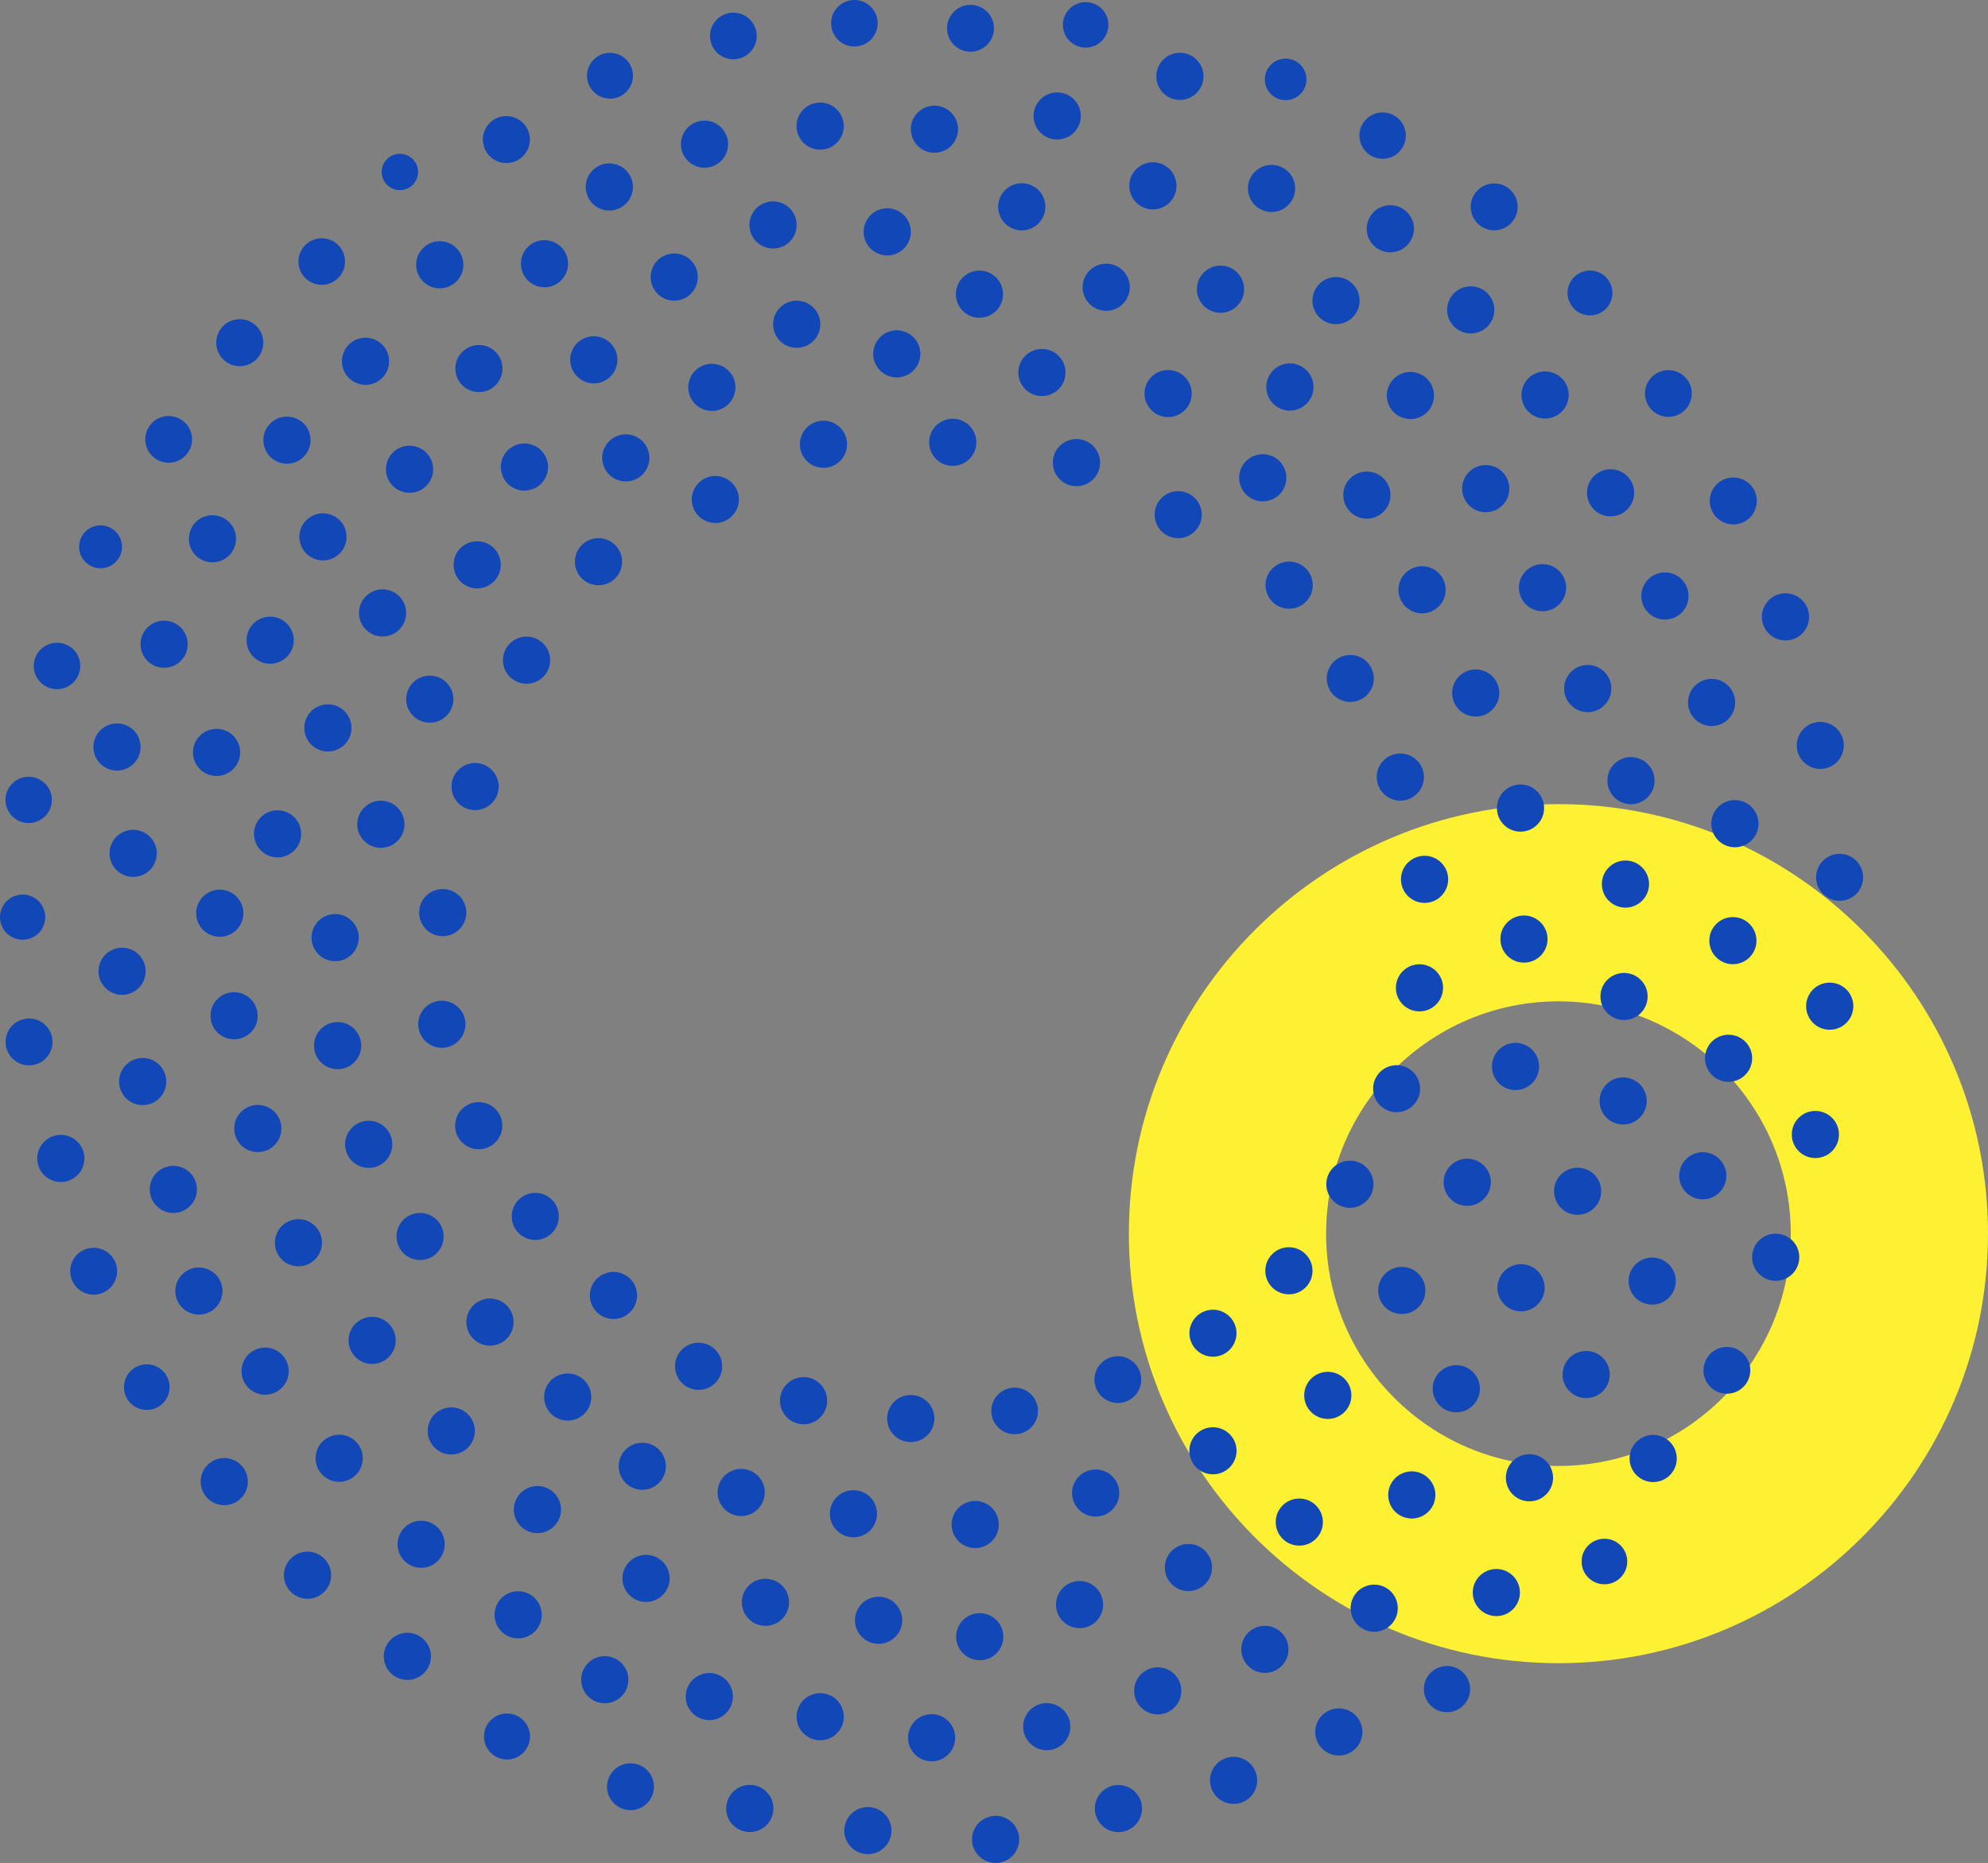 <?xml version="1.0" encoding="UTF-8"?>
<svg width="398px" height="373px" viewBox="0 0 398 373" version="1.1" xmlns="http://www.w3.org/2000/svg" xmlns:xlink="http://www.w3.org/1999/xlink">
    <rect x="0" y="0" width="398" height="373" fill="#808080" stroke="none"/>
    <!-- Generator: Sketch 54.1 (76490) - https://sketchapp.com -->
    <title>Group</title>
    <desc>Created with Sketch.</desc>
    <g id="Assets---Shapes" stroke="none" stroke-width="1" fill="none" fill-rule="evenodd">
        <g id="Group">
            <path d="M311.997,200.488 C286.354,200.488 265.488,221.354 265.488,247.003 C265.488,272.646 286.354,293.512 311.997,293.512 C337.646,293.512 358.512,272.646 358.512,247.003 C358.512,221.354 337.646,200.488 311.997,200.488 Z M311.997,333 C264.58,333 226,294.426 226,247.003 C226,199.574 264.58,161 311.997,161 C359.42,161 398,199.574 398,247.003 C398,294.426 359.42,333 311.997,333 L311.997,333 Z" id="Fill-12" fill="#FEF033"></path>
            <path d="M5.813,203.919 C8.41,203.919 10.512,206.023 10.512,208.617 C10.512,211.2 8.41,213.304 5.813,213.304 C3.221,213.304 1.12,211.2 1.12,208.617 C1.12,206.023 3.221,203.919 5.813,203.919 Z M4.537,179.106 C7.031,179.106 9.068,181.136 9.068,183.632 C9.068,186.128 7.031,188.152 4.537,188.152 C2.038,188.152 3.18500781e-12,186.128 3.18500781e-12,183.632 C3.18500781e-12,181.136 2.038,179.106 4.537,179.106 Z M5.744,155.516 C8.301,155.516 10.385,157.592 10.385,160.157 C10.385,162.711 8.301,164.792 5.744,164.792 C3.175,164.792 1.097,162.711 1.097,160.157 C1.097,157.592 3.175,155.516 5.744,155.516 Z M26.657,166.141 C29.266,166.141 31.384,168.262 31.384,170.862 C31.384,173.468 29.266,175.572 26.657,175.572 C24.048,175.572 21.929,173.468 21.929,170.862 C21.929,168.262 24.048,166.141 26.657,166.141 Z M24.44,189.754 C27.049,189.754 29.162,191.864 29.162,194.464 C29.162,197.07 27.049,199.186 24.44,199.186 C21.837,199.186 19.718,197.07 19.718,194.464 C19.718,191.864 21.837,189.754 24.44,189.754 Z M43.997,178.126 C46.606,178.126 48.725,180.236 48.725,182.848 C48.725,185.454 46.606,187.558 43.997,187.558 C41.394,187.558 39.275,185.454 39.275,182.848 C39.275,180.236 41.394,178.126 43.997,178.126 Z M46.866,198.661 C49.469,198.661 51.588,200.771 51.588,203.377 C51.588,205.983 49.469,208.087 46.866,208.087 C44.251,208.087 42.138,205.983 42.138,203.377 C42.138,200.771 44.251,198.661 46.866,198.661 Z M51.611,221.231 C54.22,221.231 56.338,223.335 56.338,225.947 C56.338,228.553 54.22,230.668 51.611,230.668 C49.002,230.668 46.895,228.553 46.895,225.947 C46.895,223.335 49.002,221.231 51.611,221.231 Z M34.692,233.424 C37.301,233.424 39.425,235.528 39.425,238.128 C39.425,240.734 37.301,242.856 34.692,242.856 C32.089,242.856 29.976,240.734 29.976,238.128 C29.976,235.528 32.089,233.424 34.692,233.424 Z M28.568,211.828 C31.182,211.828 33.289,213.944 33.289,216.55 C33.289,219.156 31.182,221.266 28.568,221.266 C25.964,221.266 23.846,219.156 23.846,216.55 C23.846,213.944 25.964,211.828 28.568,211.828 Z M12.174,227.221 C14.789,227.221 16.896,229.342 16.896,231.942 C16.896,234.548 14.789,236.658 12.174,236.658 C9.565,236.658 7.452,234.548 7.452,231.942 C7.452,229.342 9.565,227.221 12.174,227.221 Z M18.754,249.825 C21.352,249.825 23.447,251.924 23.447,254.512 C23.447,257.107 21.352,259.211 18.754,259.211 C16.157,259.211 14.05,257.107 14.05,254.512 C14.05,251.924 16.157,249.825 18.754,249.825 Z M29.387,273.162 C31.91,273.162 33.953,275.209 33.953,277.734 C33.953,280.247 31.91,282.294 29.387,282.294 C26.865,282.294 24.815,280.247 24.815,277.734 C24.815,275.209 26.865,273.162 29.387,273.162 Z M44.898,291.927 C47.507,291.927 49.619,294.043 49.619,296.643 C49.619,299.249 47.507,301.364 44.898,301.364 C42.288,301.364 40.17,299.249 40.17,296.643 C40.17,294.043 42.288,291.927 44.898,291.927 Z M61.562,310.669 C64.172,310.669 66.29,312.791 66.29,315.391 C66.29,317.991 64.172,320.101 61.562,320.101 C58.953,320.101 56.841,317.991 56.841,315.391 C56.841,312.791 58.953,310.669 61.562,310.669 Z M84.317,304.477 C86.926,304.477 89.033,306.587 89.033,309.193 C89.033,311.799 86.926,313.903 84.317,313.903 C81.708,313.903 79.59,311.799 79.59,309.193 C79.59,306.587 81.708,304.477 84.317,304.477 Z M81.552,326.915 C84.161,326.915 86.28,329.03 86.28,331.636 C86.28,334.242 84.161,336.352 81.552,336.352 C78.943,336.352 76.83,334.242 76.83,331.636 C76.83,329.03 78.943,326.915 81.552,326.915 Z M101.496,343.074 C104.047,343.074 106.108,345.138 106.108,347.68 C106.108,350.217 104.047,352.281 101.496,352.281 C98.956,352.281 96.895,350.217 96.895,347.68 C96.895,345.138 98.956,343.074 101.496,343.074 Z M126.231,353.047 C128.822,353.047 130.923,355.146 130.923,357.729 C130.923,360.329 128.822,362.427 126.231,362.427 C123.627,362.427 121.526,360.329 121.526,357.729 C121.526,355.146 123.627,353.047 126.231,353.047 Z M150.111,357.371 C152.726,357.371 154.838,359.475 154.838,362.087 C154.838,364.693 152.726,366.808 150.111,366.808 C147.502,366.808 145.383,364.693 145.383,362.087 C145.383,359.475 147.502,357.371 150.111,357.371 Z M164.207,339.004 C166.816,339.004 168.929,341.12 168.929,343.72 C168.929,346.325 166.816,348.435 164.207,348.435 C161.598,348.435 159.479,346.325 159.479,343.72 C159.479,341.12 161.598,339.004 164.207,339.004 Z M186.512,343.207 C189.121,343.207 191.233,345.322 191.233,347.928 C191.233,350.54 189.121,352.655 186.512,352.655 C183.902,352.655 181.79,350.54 181.79,347.928 C181.79,345.322 183.902,343.207 186.512,343.207 Z M173.755,361.804 C176.364,361.804 178.476,363.914 178.476,366.509 C178.476,369.12 176.364,371.236 173.755,371.236 C171.145,371.236 169.027,369.12 169.027,366.509 C169.027,363.914 171.145,361.804 173.755,361.804 Z M199.332,363.563 C201.941,363.563 204.048,365.678 204.048,368.284 C204.048,370.884 201.941,373 199.332,373 C196.723,373 194.599,370.884 194.599,368.284 C194.599,365.678 196.723,363.563 199.332,363.563 Z M223.911,357.388 C226.52,357.388 228.638,359.504 228.638,362.104 C228.638,364.71 226.52,366.82 223.911,366.82 C221.307,366.82 219.189,364.71 219.189,362.104 C219.189,359.504 221.307,357.388 223.911,357.388 Z M209.561,340.999 C212.164,340.999 214.282,343.103 214.282,345.714 C214.282,348.314 212.164,350.424 209.561,350.424 C206.952,350.424 204.833,348.314 204.833,345.714 C204.833,343.103 206.952,340.999 209.561,340.999 Z M231.784,333.827 C234.399,333.827 236.506,335.937 236.506,338.537 C236.506,341.143 234.399,343.258 231.784,343.258 C229.175,343.258 227.057,341.143 227.057,338.537 C227.057,335.937 229.175,333.827 231.784,333.827 Z M246.972,351.745 C249.575,351.745 251.693,353.86 251.693,356.46 C251.693,359.066 249.575,361.176 246.972,361.176 C244.362,361.176 242.238,359.066 242.238,356.46 C242.238,353.86 244.362,351.745 246.972,351.745 Z M268.035,342.048 C270.644,342.048 272.757,344.164 272.757,346.764 C272.757,349.369 270.644,351.485 268.035,351.485 C265.426,351.485 263.307,349.369 263.307,346.764 C263.307,344.164 265.426,342.048 268.035,342.048 Z M253.235,325.514 C255.844,325.514 257.956,327.624 257.956,330.23 C257.956,332.835 255.844,334.945 253.235,334.945 C250.62,334.945 248.513,332.835 248.513,330.23 C248.513,327.624 250.62,325.514 253.235,325.514 Z M237.915,309.13 C240.524,309.13 242.648,311.234 242.648,313.846 C242.648,316.451 240.524,318.567 237.915,318.567 C235.317,318.567 233.199,316.451 233.199,313.846 C233.199,311.234 235.317,309.13 237.915,309.13 Z M242.838,285.759 C245.436,285.759 247.56,287.869 247.56,290.469 C247.56,293.074 245.436,295.184 242.838,295.184 C240.229,295.184 238.111,293.074 238.111,290.469 C238.111,287.869 240.229,285.759 242.838,285.759 Z M219.351,294.216 C221.971,294.216 224.078,296.326 224.078,298.932 C224.078,301.532 221.971,303.647 219.351,303.647 C216.747,303.647 214.629,301.532 214.629,298.932 C214.629,296.326 216.747,294.216 219.351,294.216 Z M216.13,316.549 C218.739,316.549 220.846,318.665 220.846,321.271 C220.846,323.877 218.739,325.992 216.13,325.992 C213.521,325.992 211.414,323.877 211.414,321.271 C211.414,318.665 213.521,316.549 216.13,316.549 Z M195.245,300.517 C197.854,300.517 199.961,302.627 199.961,305.238 C199.961,307.838 197.854,309.954 195.245,309.954 C192.63,309.954 190.518,307.838 190.518,305.238 C190.518,302.627 192.63,300.517 195.245,300.517 Z M196.146,322.983 C198.755,322.983 200.873,325.093 200.873,327.693 C200.873,330.299 198.755,332.409 196.146,332.409 C193.542,332.409 191.424,330.299 191.424,327.693 C191.424,325.093 193.542,322.983 196.146,322.983 Z M175.896,319.691 C178.499,319.691 180.624,321.795 180.624,324.407 C180.624,327.019 178.499,329.128 175.896,329.128 C173.287,329.128 171.169,327.019 171.169,324.407 C171.169,321.795 173.287,319.691 175.896,319.691 Z M170.863,298.361 C173.466,298.361 175.584,300.471 175.584,303.077 C175.584,305.682 173.466,307.792 170.863,307.792 C168.259,307.792 166.141,305.682 166.141,303.077 C166.141,300.471 168.259,298.361 170.863,298.361 Z M148.391,294.1 C151,294.1 153.107,296.21 153.107,298.816 C153.107,301.422 151,303.538 148.391,303.538 C145.77,303.538 143.663,301.422 143.663,298.816 C143.663,296.21 145.77,294.1 148.391,294.1 Z M129.336,311.309 C131.951,311.309 134.064,313.419 134.064,316.025 C134.064,318.63 131.951,320.74 129.336,320.74 C126.738,320.74 124.614,318.63 124.614,316.025 C124.614,313.419 126.738,311.309 129.336,311.309 Z M153.24,316.094 C155.854,316.094 157.967,318.204 157.967,320.81 C157.967,323.41 155.854,325.525 153.24,325.525 C150.63,325.525 148.518,323.41 148.518,320.81 C148.518,318.204 150.63,316.094 153.24,316.094 Z M142.006,334.968 C144.61,334.968 146.728,337.084 146.728,339.684 C146.728,342.29 144.61,344.4 142.006,344.4 C139.397,344.4 137.279,342.29 137.279,339.684 C137.279,337.084 139.397,334.968 142.006,334.968 Z M121.082,331.59 C123.691,331.59 125.798,333.706 125.798,336.306 C125.798,338.912 123.691,341.022 121.082,341.022 C118.472,341.022 116.354,338.912 116.354,336.306 C116.354,333.706 118.472,331.59 121.082,331.59 Z M103.73,318.596 C106.345,318.596 108.457,320.706 108.457,323.312 C108.457,325.917 106.345,328.033 103.73,328.033 C101.121,328.033 99.014,325.917 99.014,323.312 C99.014,320.706 101.121,318.596 103.73,318.596 Z M107.591,297.531 C110.201,297.531 112.319,299.641 112.319,302.246 C112.319,304.852 110.201,306.968 107.591,306.968 C104.982,306.968 102.87,304.852 102.87,302.246 C102.87,299.641 104.982,297.531 107.591,297.531 Z M90.349,281.786 C92.953,281.786 95.065,283.902 95.065,286.508 C95.065,289.108 92.953,291.218 90.349,291.218 C87.74,291.218 85.622,289.108 85.622,286.508 C85.622,283.902 87.74,281.786 90.349,281.786 Z M67.906,287.257 C70.515,287.257 72.634,289.367 72.634,291.973 C72.634,294.579 70.515,296.689 67.906,296.689 C65.297,296.689 63.179,294.579 63.179,291.973 C63.179,289.367 65.297,287.257 67.906,287.257 Z M53.083,269.807 C55.692,269.807 57.805,271.923 57.805,274.528 C57.805,277.14 55.692,279.25 53.083,279.25 C50.474,279.25 48.355,277.14 48.355,274.528 C48.355,271.923 50.474,269.807 53.083,269.807 Z M39.818,253.774 C42.427,253.774 44.545,255.884 44.545,258.49 C44.545,261.096 42.427,263.206 39.818,263.206 C37.215,263.206 35.096,261.096 35.096,258.49 C35.096,255.884 37.215,253.774 39.818,253.774 Z M59.744,244.101 C62.353,244.101 64.466,246.217 64.466,248.817 C64.466,251.422 62.353,253.538 59.744,253.538 C57.135,253.538 55.028,251.422 55.028,248.817 C55.028,246.217 57.135,244.101 59.744,244.101 Z M74.504,263.656 C77.108,263.656 79.226,265.76 79.226,268.371 C79.226,270.977 77.108,273.093 74.504,273.093 C71.895,273.093 69.777,270.977 69.777,268.371 C69.777,265.76 71.895,263.656 74.504,263.656 Z M84.104,242.85 C86.713,242.85 88.82,244.954 88.82,247.56 C88.82,250.171 86.713,252.281 84.104,252.281 C81.489,252.281 79.376,250.171 79.376,247.56 C79.376,244.954 81.489,242.85 84.104,242.85 Z M73.817,224.396 C76.426,224.396 78.539,226.512 78.539,229.118 C78.539,231.729 76.426,233.833 73.817,233.833 C71.208,233.833 69.09,231.729 69.09,229.118 C69.09,226.512 71.208,224.396 73.817,224.396 Z M67.595,204.634 C70.198,204.634 72.316,206.749 72.316,209.355 C72.316,211.961 70.198,214.071 67.595,214.071 C64.98,214.071 62.867,211.961 62.867,209.355 C62.867,206.749 64.98,204.634 67.595,204.634 Z M88.462,200.356 C91.071,200.356 93.189,202.466 93.189,205.066 C93.189,207.672 91.071,209.788 88.462,209.788 C85.847,209.788 83.734,207.672 83.734,205.066 C83.734,202.466 85.847,200.356 88.462,200.356 Z M95.845,220.666 C98.448,220.666 100.566,222.77 100.566,225.376 C100.566,227.988 98.448,230.103 95.845,230.103 C93.236,230.103 91.117,227.988 91.117,225.376 C91.117,222.77 93.236,220.666 95.845,220.666 Z M107.164,238.832 C109.768,238.832 111.88,240.942 111.88,243.547 C111.88,246.153 109.768,248.263 107.164,248.263 C104.555,248.263 102.443,246.153 102.443,243.547 C102.443,240.942 104.555,238.832 107.164,238.832 Z M122.819,254.662 C125.428,254.662 127.547,256.766 127.547,259.366 C127.547,261.978 125.428,264.088 122.819,264.088 C120.216,264.088 118.091,261.978 118.091,259.366 C118.091,256.766 120.216,254.662 122.819,254.662 Z M98.096,259.983 C100.705,259.983 102.824,262.099 102.824,264.705 C102.824,267.311 100.705,269.421 98.096,269.421 C95.481,269.421 93.368,267.311 93.368,264.705 C93.368,262.099 95.481,259.983 98.096,259.983 Z M113.652,274.995 C116.262,274.995 118.374,277.105 118.374,279.711 C118.374,282.317 116.262,284.427 113.652,284.427 C111.043,284.427 108.931,282.317 108.931,279.711 C108.931,277.105 111.043,274.995 113.652,274.995 Z M128.586,288.86 C131.195,288.86 133.313,290.97 133.313,293.576 C133.313,296.182 131.195,298.286 128.586,298.286 C125.982,298.286 123.864,296.182 123.864,293.576 C123.864,290.97 125.982,288.86 128.586,288.86 Z M139.859,268.838 C142.468,268.838 144.581,270.954 144.581,273.56 C144.581,276.166 142.468,278.276 139.859,278.276 C137.25,278.276 135.137,276.166 135.137,273.56 C135.137,270.954 137.25,268.838 139.859,268.838 Z M160.882,275.722 C163.485,275.722 165.604,277.837 165.604,280.443 C165.604,283.043 163.485,285.165 160.882,285.165 C158.267,285.165 156.155,283.043 156.155,280.443 C156.155,277.837 158.267,275.722 160.882,275.722 Z M182.327,279.302 C184.941,279.302 187.06,281.412 187.06,284.012 C187.06,286.618 184.941,288.733 182.327,288.733 C179.729,288.733 177.605,286.618 177.605,284.012 C177.605,281.412 179.729,279.302 182.327,279.302 Z M203.136,277.826 C205.71,277.826 207.806,279.913 207.806,282.496 C207.806,285.067 205.71,287.159 203.136,287.159 C200.556,287.159 198.46,285.067 198.46,282.496 C198.46,279.913 200.556,277.826 203.136,277.826 Z M223.795,271.542 C226.381,271.542 228.483,273.635 228.483,276.223 C228.483,278.806 226.381,280.899 223.795,280.899 C221.204,280.899 219.108,278.806 219.108,276.223 C219.108,273.635 221.204,271.542 223.795,271.542 Z M242.844,262.226 C245.436,262.226 247.549,264.336 247.549,266.93 C247.549,269.524 245.436,271.64 242.844,271.64 C240.241,271.64 238.122,269.524 238.122,266.93 C238.122,264.336 240.241,262.226 242.844,262.226 Z M258.049,249.716 C260.646,249.716 262.765,251.832 262.765,254.443 C262.765,257.037 260.646,259.147 258.049,259.147 C255.428,259.147 253.315,257.037 253.315,254.443 C253.315,251.832 255.428,249.716 258.049,249.716 Z M270.252,232.386 C272.861,232.386 274.973,234.496 274.973,237.108 C274.973,239.702 272.861,241.824 270.252,241.824 C267.642,241.824 265.524,239.702 265.524,237.108 C265.524,234.496 267.642,232.386 270.252,232.386 Z M279.603,213.27 C282.206,213.27 284.307,215.385 284.307,217.974 C284.307,220.574 282.206,222.678 279.603,222.678 C276.999,222.678 274.898,220.574 274.898,217.974 C274.898,215.385 276.999,213.27 279.603,213.27 Z M284.18,193.063 C286.784,193.063 288.902,195.179 288.902,197.785 C288.902,200.385 286.784,202.501 284.18,202.501 C281.571,202.501 279.458,200.385 279.458,197.785 C279.458,195.179 281.571,193.063 284.18,193.063 Z M285.202,171.341 C287.811,171.341 289.924,173.451 289.924,176.057 C289.924,178.663 287.811,180.778 285.202,180.778 C282.599,180.778 280.474,178.663 280.474,176.057 C280.474,173.451 282.599,171.341 285.202,171.341 Z M280.347,150.864 C282.951,150.864 285.069,152.974 285.069,155.58 C285.069,158.191 282.951,160.301 280.347,160.301 C277.738,160.301 275.62,158.191 275.62,155.58 C275.62,152.974 277.738,150.864 280.347,150.864 Z M304.407,157.067 C307.016,157.067 309.129,159.183 309.129,161.794 C309.129,164.4 307.016,166.51 304.407,166.51 C301.803,166.51 299.685,164.4 299.685,161.794 C299.685,159.183 301.803,157.067 304.407,157.067 Z M305.099,183.298 C307.709,183.298 309.821,185.413 309.821,188.025 C309.821,190.631 307.709,192.735 305.099,192.735 C302.49,192.735 300.383,190.631 300.383,188.025 C300.383,185.413 302.49,183.298 305.099,183.298 Z M325.13,194.799 C327.739,194.799 329.857,196.909 329.857,199.509 C329.857,202.114 327.739,204.23 325.13,204.23 C322.526,204.23 320.408,202.114 320.408,199.509 C320.408,196.909 322.526,194.799 325.13,194.799 Z M303.408,208.802 C306.017,208.802 308.13,210.918 308.13,213.529 C308.13,216.135 306.017,218.251 303.408,218.251 C300.799,218.251 298.692,216.135 298.692,213.529 C298.692,210.918 300.799,208.802 303.408,208.802 Z M324.956,215.714 C327.566,215.714 329.678,217.818 329.678,220.424 C329.678,223.03 327.566,225.146 324.956,225.146 C322.347,225.146 320.235,223.03 320.235,220.424 C320.235,217.818 322.347,215.714 324.956,215.714 Z M315.836,233.787 C318.451,233.787 320.564,235.903 320.564,238.503 C320.564,241.109 318.451,243.225 315.836,243.225 C313.227,243.225 311.12,241.109 311.12,238.503 C311.12,235.903 313.227,233.787 315.836,233.787 Z M293.739,231.994 C296.343,231.994 298.467,234.104 298.467,236.704 C298.467,239.31 296.343,241.432 293.739,241.432 C291.13,241.432 289.018,239.31 289.018,236.704 C289.018,234.104 291.13,231.994 293.739,231.994 Z M304.505,253.111 C307.12,253.111 309.238,255.227 309.238,257.833 C309.238,260.439 307.12,262.555 304.505,262.555 C301.902,262.555 299.783,260.439 299.783,257.833 C299.783,255.227 301.902,253.111 304.505,253.111 Z M280.648,253.659 C283.257,253.659 285.364,255.763 285.364,258.375 C285.364,260.981 283.257,263.091 280.648,263.091 C278.033,263.091 275.92,260.981 275.92,258.375 C275.92,255.763 278.033,253.659 280.648,253.659 Z M291.546,273.335 C294.161,273.335 296.273,275.439 296.273,278.051 C296.273,280.657 294.161,282.767 291.546,282.767 C288.943,282.767 286.824,280.657 286.824,278.051 C286.824,275.439 288.943,273.335 291.546,273.335 Z M265.83,274.661 C268.433,274.661 270.552,276.771 270.552,279.377 C270.552,281.982 268.433,284.098 265.83,284.098 C263.221,284.098 261.102,281.982 261.102,279.377 C261.102,276.771 263.221,274.661 265.83,274.661 Z M260.115,300.033 C262.73,300.033 264.843,302.143 264.843,304.748 C264.843,307.354 262.73,309.464 260.115,309.464 C257.518,309.464 255.399,307.354 255.399,304.748 C255.399,302.143 257.518,300.033 260.115,300.033 Z M282.633,294.596 C285.248,294.596 287.367,296.718 287.367,299.318 C287.367,301.924 285.248,304.034 282.633,304.034 C280.03,304.034 277.917,301.924 277.917,299.318 C277.917,296.718 280.03,294.596 282.633,294.596 Z M306.196,291.16 C308.811,291.16 310.924,293.27 310.924,295.876 C310.924,298.488 308.811,300.592 306.196,300.592 C303.593,300.592 301.474,298.488 301.474,295.876 C301.474,293.27 303.593,291.16 306.196,291.16 Z M275.123,317.27 C277.733,317.27 279.839,319.38 279.839,321.986 C279.839,324.591 277.733,326.707 275.123,326.707 C272.509,326.707 270.396,324.591 270.396,321.986 C270.396,319.38 272.509,317.27 275.123,317.27 Z M289.687,333.562 C292.244,333.562 294.322,335.637 294.322,338.191 C294.322,340.751 292.244,342.815 289.687,342.815 C287.13,342.815 285.058,340.751 285.058,338.191 C285.058,335.637 287.13,333.562 289.687,333.562 Z M299.575,314.14 C302.179,314.14 304.291,316.255 304.291,318.861 C304.291,321.461 302.179,323.571 299.575,323.571 C296.966,323.571 294.848,321.461 294.848,318.861 C294.848,316.255 296.966,314.14 299.575,314.14 Z M321.21,308.081 C323.733,308.081 325.776,310.121 325.776,312.641 C325.776,315.16 323.733,317.201 321.21,317.201 C318.682,317.201 316.638,315.16 316.638,312.641 C316.638,310.121 318.682,308.081 321.21,308.081 Z M330.96,287.292 C333.58,287.292 335.693,289.408 335.693,292.014 C335.693,294.625 333.58,296.735 330.96,296.735 C328.362,296.735 326.244,294.625 326.244,292.014 C326.244,289.408 328.362,287.292 330.96,287.292 Z M317.55,270.487 C320.16,270.487 322.272,272.597 322.272,275.209 C322.272,277.814 320.16,279.924 317.55,279.924 C314.941,279.924 312.829,277.814 312.829,275.209 C312.829,272.597 314.941,270.487 317.55,270.487 Z M330.763,251.78 C333.378,251.78 335.497,253.896 335.497,256.501 C335.497,259.101 333.378,261.211 330.763,261.211 C328.154,261.211 326.047,259.101 326.047,256.501 C326.047,253.896 328.154,251.78 330.763,251.78 Z M345.72,269.686 C348.306,269.686 350.407,271.773 350.407,274.367 C350.407,276.95 348.306,279.048 345.72,279.048 C343.134,279.048 341.038,276.95 341.038,274.367 C341.038,271.773 343.134,269.686 345.72,269.686 Z M355.498,247.001 C358.113,247.001 360.22,249.111 360.22,251.716 C360.22,254.322 358.113,256.444 355.498,256.444 C352.889,256.444 350.776,254.322 350.776,251.716 C350.776,249.111 352.889,247.001 355.498,247.001 Z M340.9,230.691 C343.509,230.691 345.622,232.807 345.622,235.413 C345.622,238.019 343.509,240.129 340.9,240.129 C338.291,240.129 336.178,238.019 336.178,235.413 C336.178,232.807 338.291,230.691 340.9,230.691 Z M363.435,222.43 C366.056,222.43 368.163,224.54 368.163,227.146 C368.163,229.752 366.056,231.862 363.435,231.862 C360.826,231.862 358.719,229.752 358.719,227.146 C358.719,224.54 360.826,222.43 363.435,222.43 Z M346.06,207.17 C348.669,207.17 350.782,209.275 350.782,211.875 C350.782,214.486 348.669,216.602 346.06,216.602 C343.451,216.602 341.338,214.486 341.338,211.875 C341.338,209.275 343.451,207.17 346.06,207.17 Z M366.304,196.741 C368.925,196.741 371.037,198.846 371.037,201.451 C371.037,204.057 368.925,206.173 366.304,206.173 C363.701,206.173 361.588,204.057 361.588,201.451 C361.588,198.846 363.701,196.741 366.304,196.741 Z M368.29,170.955 C370.893,170.955 373,173.059 373,175.659 C373,178.259 370.893,180.363 368.29,180.363 C365.686,180.363 363.585,178.259 363.585,175.659 C363.585,173.059 365.686,170.955 368.29,170.955 Z M364.422,144.54 C367.026,144.54 369.133,146.65 369.133,149.244 C369.133,151.844 367.026,153.948 364.422,153.948 C361.825,153.948 359.718,151.844 359.718,149.244 C359.718,146.65 361.825,144.54 364.422,144.54 Z M347.319,160.192 C349.939,160.192 352.052,162.307 352.052,164.919 C352.052,167.525 349.939,169.635 347.319,169.635 C344.715,169.635 342.603,167.525 342.603,164.919 C342.603,162.307 344.715,160.192 347.319,160.192 Z M346.932,183.62 C349.541,183.62 351.648,185.73 351.648,188.336 C351.648,190.936 349.541,193.052 346.932,193.052 C344.317,193.052 342.21,190.936 342.21,188.336 C342.21,185.73 344.317,183.62 346.932,183.62 Z M325.418,172.292 C328.027,172.292 330.14,174.402 330.14,177.008 C330.14,179.608 328.027,181.724 325.418,181.724 C322.809,181.724 320.696,179.608 320.696,177.008 C320.696,174.402 322.809,172.292 325.418,172.292 Z M326.515,151.579 C329.124,151.579 331.243,153.694 331.243,156.294 C331.243,158.9 329.124,161.016 326.515,161.016 C323.906,161.016 321.799,158.9 321.799,156.294 C321.799,153.694 323.906,151.579 326.515,151.579 Z M317.862,133.142 C320.471,133.142 322.59,135.252 322.59,137.858 C322.59,140.47 320.471,142.585 317.862,142.585 C315.253,142.585 313.14,140.47 313.14,137.858 C313.14,135.252 315.253,133.142 317.862,133.142 Z M295.442,134.036 C298.051,134.036 300.164,136.146 300.164,138.752 C300.164,141.352 298.051,143.467 295.442,143.467 C292.833,143.467 290.72,141.352 290.72,138.752 C290.72,136.146 292.833,134.036 295.442,134.036 Z M284.7,113.368 C287.309,113.368 289.427,115.473 289.427,118.084 C289.427,120.684 287.309,122.8 284.7,122.8 C282.096,122.8 279.978,120.684 279.978,118.084 C279.978,115.473 282.096,113.368 284.7,113.368 Z M273.651,94.413 C276.261,94.413 278.368,96.517 278.368,99.123 C278.368,101.735 276.261,103.845 273.651,103.845 C271.042,103.845 268.924,101.735 268.924,99.123 C268.924,96.517 271.042,94.413 273.651,94.413 Z M297.445,93.11 C300.054,93.11 302.167,95.232 302.167,97.832 C302.167,100.437 300.054,102.553 297.445,102.553 C294.836,102.553 292.723,100.437 292.723,97.832 C292.723,95.232 294.836,93.11 297.445,93.11 Z M308.823,112.947 C311.426,112.947 313.544,115.063 313.544,117.669 C313.544,120.269 311.426,122.385 308.823,122.385 C306.208,122.385 304.089,120.269 304.089,117.669 C304.089,115.063 306.208,112.947 308.823,112.947 Z M322.44,93.952 C325.049,93.952 327.167,96.062 327.167,98.668 C327.167,101.279 325.049,103.383 322.44,103.383 C319.836,103.383 317.718,101.279 317.718,98.668 C317.718,96.062 319.836,93.952 322.44,93.952 Z M333.326,114.608 C335.93,114.608 338.048,116.724 338.048,119.329 C338.048,121.935 335.93,124.045 333.326,124.045 C330.712,124.045 328.593,121.935 328.593,119.329 C328.593,116.724 330.712,114.608 333.326,114.608 Z M342.666,135.927 C345.275,135.927 347.388,138.037 347.388,140.648 C347.388,143.248 345.275,145.364 342.666,145.364 C340.051,145.364 337.939,143.248 337.939,140.648 C337.939,138.037 340.051,135.927 342.666,135.927 Z M357.461,118.787 C360.07,118.787 362.183,120.903 362.183,123.509 C362.183,126.12 360.07,128.225 357.461,128.225 C354.852,128.225 352.733,126.12 352.733,123.509 C352.733,120.903 354.852,118.787 357.461,118.787 Z M347.007,95.601 C349.616,95.601 351.717,97.699 351.717,100.299 C351.717,102.899 349.616,105.003 347.007,105.003 C344.409,105.003 342.297,102.899 342.297,100.299 C342.297,97.699 344.409,95.601 347.007,95.601 Z M334.013,74.103 C336.605,74.103 338.695,76.196 338.695,78.778 C338.695,81.367 336.605,83.46 334.013,83.46 C331.427,83.46 329.326,81.367 329.326,78.778 C329.326,76.196 331.427,74.103 334.013,74.103 Z M318.324,54.168 C320.8,54.168 322.809,56.18 322.809,58.659 C322.809,61.138 320.8,63.144 318.324,63.144 C315.836,63.144 313.827,61.138 313.827,58.659 C313.827,56.18 315.836,54.168 318.324,54.168 Z M309.325,74.368 C311.934,74.368 314.052,76.472 314.052,79.084 C314.052,81.69 311.934,83.806 309.325,83.806 C306.716,83.806 304.603,81.69 304.603,79.084 C304.603,76.472 306.716,74.368 309.325,74.368 Z M282.362,74.472 C284.977,74.472 287.09,76.588 287.09,79.188 C287.09,81.794 284.977,83.904 282.362,83.904 C279.753,83.904 277.64,81.794 277.64,79.188 C277.64,76.588 279.753,74.472 282.362,74.472 Z M294.444,57.327 C297.047,57.327 299.171,59.437 299.171,62.043 C299.171,64.643 297.047,66.758 294.444,66.758 C291.834,66.758 289.716,64.643 289.716,62.043 C289.716,59.437 291.834,57.327 294.444,57.327 Z M299.142,36.729 C301.734,36.729 303.835,38.827 303.835,41.416 C303.835,44.016 301.734,46.114 299.142,46.114 C296.545,46.114 294.438,44.016 294.438,41.416 C294.438,38.827 296.545,36.729 299.142,36.729 Z M278.339,41.087 C280.948,41.087 283.072,43.191 283.072,45.797 C283.072,48.409 280.948,50.513 278.339,50.513 C275.735,50.513 273.617,48.409 273.617,45.797 C273.617,43.191 275.735,41.087 278.339,41.087 Z M276.803,22.512 C279.366,22.512 281.45,24.593 281.45,27.153 C281.45,29.718 279.366,31.794 276.803,31.794 C274.24,31.794 272.156,29.718 272.156,27.153 C272.156,24.593 274.24,22.512 276.803,22.512 Z M257.385,11.732 C259.688,11.732 261.553,13.6 261.553,15.9 C261.553,18.2 259.688,20.056 257.385,20.056 C255.082,20.056 253.217,18.2 253.217,15.9 C253.217,13.6 255.082,11.732 257.385,11.732 Z M254.562,33.016 C257.171,33.016 259.29,35.126 259.29,37.726 C259.29,40.332 257.171,42.448 254.562,42.448 C251.953,42.448 249.84,40.332 249.84,37.726 C249.84,35.126 251.953,33.016 254.562,33.016 Z M244.351,53.182 C246.954,53.182 249.073,55.298 249.073,57.903 C249.073,60.515 246.954,62.625 244.351,62.625 C241.736,62.625 239.623,60.515 239.623,57.903 C239.623,55.298 241.736,53.182 244.351,53.182 Z M267.475,55.471 C270.078,55.471 272.197,57.586 272.197,60.186 C272.197,62.798 270.078,64.902 267.475,64.902 C264.86,64.902 262.747,62.798 262.747,60.186 C262.747,57.586 264.86,55.471 267.475,55.471 Z M258.239,72.76 C260.848,72.76 262.961,74.876 262.961,77.487 C262.961,80.093 260.848,82.209 258.239,82.209 C255.63,82.209 253.512,80.093 253.512,77.487 C253.512,74.876 255.63,72.76 258.239,72.76 Z M233.851,74.08 C236.46,74.08 238.584,76.184 238.584,78.79 C238.584,81.39 236.46,83.512 233.851,83.512 C231.248,83.512 229.135,81.39 229.135,78.79 C229.135,76.184 231.248,74.08 233.851,74.08 Z M221.463,52.79 C224.072,52.79 226.185,54.906 226.185,57.511 C226.185,60.117 224.072,62.227 221.463,62.227 C218.854,62.227 216.736,60.117 216.736,57.511 C216.736,54.906 218.854,52.79 221.463,52.79 Z M230.815,32.491 C233.424,32.491 235.536,34.607 235.536,37.213 C235.536,39.819 233.424,41.929 230.815,41.929 C228.205,41.929 226.087,39.819 226.087,37.213 C226.087,34.607 228.205,32.491 230.815,32.491 Z M236.218,10.567 C238.827,10.567 240.945,12.677 240.945,15.283 C240.945,17.889 238.827,20.004 236.218,20.004 C233.608,20.004 231.49,17.889 231.49,15.283 C231.49,12.677 233.608,10.567 236.218,10.567 Z M217.348,0.432 C219.864,0.432 221.902,2.467 221.902,4.981 C221.902,7.5 219.864,9.53 217.348,9.53 C214.831,9.53 212.793,7.5 212.793,4.981 C212.793,2.467 214.831,0.432 217.348,0.432 Z M211.65,18.506 C214.259,18.506 216.378,20.61 216.378,23.221 C216.378,25.821 214.259,27.937 211.65,27.937 C209.041,27.937 206.923,25.821 206.923,23.221 C206.923,20.61 209.041,18.506 211.65,18.506 Z M194.293,0.974 C196.885,0.974 198.991,3.073 198.991,5.661 C198.991,8.25 196.885,10.354 194.293,10.354 C191.701,10.354 189.594,8.25 189.594,5.661 C189.594,3.073 191.701,0.974 194.293,0.974 Z M171.053,0 C173.628,0 175.711,2.075 175.711,4.647 C175.711,7.218 173.628,9.31 171.053,9.31 C168.479,9.31 166.395,7.218 166.395,4.647 C166.395,2.075 168.479,0 171.053,0 Z M146.821,2.537 C149.401,2.537 151.496,4.624 151.496,7.206 C151.496,9.777 149.401,11.87 146.821,11.87 C144.24,11.87 142.145,9.777 142.145,7.206 C142.145,4.624 144.24,2.537 146.821,2.537 Z M122.126,10.579 C124.66,10.579 126.721,12.631 126.721,15.162 C126.721,17.693 124.66,19.751 122.126,19.751 C119.581,19.751 117.526,17.693 117.526,15.162 C117.526,12.631 119.581,10.579 122.126,10.579 Z M101.38,23.244 C103.978,23.244 106.085,25.354 106.085,27.949 C106.085,30.549 103.978,32.647 101.38,32.647 C98.777,32.647 96.67,30.549 96.67,27.949 C96.67,25.354 98.777,23.244 101.38,23.244 Z M80.057,30.791 C82.066,30.791 83.7,32.416 83.7,34.434 C83.7,36.435 82.066,38.066 80.057,38.066 C78.048,38.066 76.415,36.435 76.415,34.434 C76.415,32.416 78.048,30.791 80.057,30.791 Z M88.04,48.299 C90.655,48.299 92.768,50.403 92.768,53.015 C92.768,55.621 90.655,57.731 88.04,57.731 C85.426,57.731 83.319,55.621 83.319,53.015 C83.319,50.403 85.426,48.299 88.04,48.299 Z M95.885,69.076 C98.494,69.076 100.601,71.186 100.601,73.798 C100.601,76.403 98.494,78.508 95.885,78.508 C93.276,78.508 91.158,76.403 91.158,73.798 C91.158,71.186 93.276,69.076 95.885,69.076 Z M104.988,88.792 C107.597,88.792 109.716,90.902 109.716,93.502 C109.716,96.114 107.597,98.23 104.988,98.23 C102.385,98.23 100.266,96.114 100.266,93.502 C100.266,90.902 102.385,88.792 104.988,88.792 Z M81.991,89.236 C84.6,89.236 86.719,91.346 86.719,93.958 C86.719,96.558 84.6,98.668 81.991,98.668 C79.376,98.668 77.263,96.558 77.263,93.958 C77.263,91.346 79.376,89.236 81.991,89.236 Z M57.447,83.414 C60.062,83.414 62.174,85.518 62.174,88.123 C62.174,90.723 60.062,92.845 57.447,92.845 C54.838,92.845 52.725,90.723 52.725,88.123 C52.725,85.518 54.838,83.414 57.447,83.414 Z M73.177,67.612 C75.786,67.612 77.898,69.722 77.898,72.333 C77.898,74.939 75.786,77.055 73.177,77.055 C70.567,77.055 68.455,74.939 68.455,72.333 C68.455,69.722 70.567,67.612 73.177,67.612 Z M64.414,47.711 C66.989,47.711 69.072,49.792 69.072,52.369 C69.072,54.934 66.989,57.021 64.414,57.021 C61.834,57.021 59.75,54.934 59.75,52.369 C59.75,49.792 61.834,47.711 64.414,47.711 Z M48.003,63.905 C50.607,63.905 52.713,66.009 52.713,68.615 C52.713,71.215 50.607,73.319 48.003,73.319 C45.406,73.319 43.293,71.215 43.293,68.615 C43.293,66.009 45.406,63.905 48.003,63.905 Z M33.763,83.292 C36.349,83.292 38.45,85.379 38.45,87.962 C38.45,90.551 36.349,92.649 33.763,92.649 C31.171,92.649 29.087,90.551 29.087,87.962 C29.087,85.379 31.171,83.292 33.763,83.292 Z M20.134,105.188 C22.501,105.188 24.429,107.113 24.429,109.483 C24.429,111.852 22.501,113.778 20.134,113.778 C17.762,113.778 15.839,111.852 15.839,109.483 C15.839,107.113 17.762,105.188 20.134,105.188 Z M42.537,103.159 C45.14,103.159 47.259,105.269 47.259,107.869 C47.259,110.474 45.14,112.59 42.537,112.59 C39.922,112.59 37.809,110.474 37.809,107.869 C37.809,105.269 39.922,103.159 42.537,103.159 Z M64.668,102.778 C67.271,102.778 69.384,104.888 69.384,107.488 C69.384,110.094 67.271,112.21 64.668,112.21 C62.053,112.21 59.935,110.094 59.935,107.488 C59.935,104.888 62.053,102.778 64.668,102.778 Z M54.093,123.463 C56.702,123.463 58.815,125.579 58.815,128.179 C58.815,130.784 56.702,132.894 54.093,132.894 C51.472,132.894 49.365,130.784 49.365,128.179 C49.365,125.579 51.472,123.463 54.093,123.463 Z M65.649,141.023 C68.264,141.023 70.371,143.139 70.371,145.744 C70.371,148.35 68.264,150.46 65.649,150.46 C63.034,150.46 60.928,148.35 60.928,145.744 C60.928,143.139 63.034,141.023 65.649,141.023 Z M32.856,124.264 C35.471,124.264 37.578,126.374 37.578,128.986 C37.578,131.591 35.471,133.701 32.856,133.701 C30.253,133.701 28.14,131.591 28.14,128.986 C28.14,126.374 30.253,124.264 32.856,124.264 Z M11.418,128.692 C13.992,128.692 16.07,130.767 16.07,133.338 C16.07,135.904 13.992,137.991 11.418,137.991 C8.843,137.991 6.754,135.904 6.754,133.338 C6.754,130.767 8.843,128.692 11.418,128.692 Z M23.424,144.845 C26.033,144.845 28.146,146.961 28.146,149.567 C28.146,152.172 26.033,154.282 23.424,154.282 C20.815,154.282 18.703,152.172 18.703,149.567 C18.703,146.961 20.815,144.845 23.424,144.845 Z M43.356,145.929 C45.966,145.929 48.078,148.039 48.078,150.65 C48.078,153.262 45.966,155.366 43.356,155.366 C40.747,155.366 38.635,153.262 38.635,150.65 C38.635,148.039 40.747,145.929 43.356,145.929 Z M55.571,162.232 C58.186,162.232 60.298,164.348 60.298,166.948 C60.298,169.554 58.186,171.664 55.571,171.664 C52.962,171.664 50.849,169.554 50.849,166.948 C50.849,164.348 52.962,162.232 55.571,162.232 Z M67.104,183.009 C69.707,183.009 71.826,185.119 71.826,187.725 C71.826,190.331 69.707,192.452 67.104,192.452 C64.489,192.452 62.371,190.331 62.371,187.725 C62.371,185.119 64.489,183.009 67.104,183.009 Z M88.629,178 C91.244,178 93.357,180.115 93.357,182.721 C93.357,185.327 91.244,187.437 88.629,187.437 C86.026,187.437 83.913,185.327 83.913,182.721 C83.913,180.115 86.026,178 88.629,178 Z M76.247,160.313 C78.862,160.313 80.975,162.434 80.975,165.04 C80.975,167.646 78.862,169.756 76.247,169.756 C73.638,169.756 71.526,167.646 71.526,165.04 C71.526,162.434 73.638,160.313 76.247,160.313 Z M95.112,152.766 C97.721,152.766 99.839,154.882 99.839,157.488 C99.839,160.094 97.721,162.203 95.112,162.203 C92.502,162.203 90.396,160.094 90.396,157.488 C90.396,154.882 92.502,152.766 95.112,152.766 Z M86.043,135.27 C88.658,135.27 90.771,137.385 90.771,139.991 C90.771,142.591 88.658,144.695 86.043,144.695 C83.44,144.695 81.321,142.591 81.321,139.991 C81.321,137.385 83.44,135.27 86.043,135.27 Z M76.588,118.003 C79.203,118.003 81.31,120.119 81.31,122.719 C81.31,125.331 79.203,127.441 76.588,127.441 C73.979,127.441 71.872,125.331 71.872,122.719 C71.872,120.119 73.979,118.003 76.588,118.003 Z M95.533,108.37 C98.142,108.37 100.255,110.474 100.255,113.08 C100.255,115.692 98.142,117.807 95.533,117.807 C92.918,117.807 90.811,115.692 90.811,113.08 C90.811,110.474 92.918,108.37 95.533,108.37 Z M105.41,127.458 C108.019,127.458 110.143,129.574 110.143,132.179 C110.143,134.791 108.019,136.895 105.41,136.895 C102.812,136.895 100.688,134.791 100.688,132.179 C100.688,129.574 102.812,127.458 105.41,127.458 Z M119.817,107.747 C122.427,107.747 124.545,109.863 124.545,112.463 C124.545,115.069 122.427,117.179 119.817,117.179 C117.208,117.179 115.096,115.069 115.096,112.463 C115.096,109.863 117.208,107.747 119.817,107.747 Z M125.29,86.965 C127.899,86.965 130.011,89.075 130.011,91.675 C130.011,94.286 127.899,96.39 125.29,96.39 C122.681,96.39 120.562,94.286 120.562,91.675 C120.562,89.075 122.681,86.965 125.29,86.965 Z M143.207,95.301 C145.81,95.301 147.923,97.405 147.923,100.005 C147.923,102.605 145.81,104.709 143.207,104.709 C140.61,104.709 138.497,102.605 138.497,100.005 C138.497,97.405 140.61,95.301 143.207,95.301 Z M164.859,84.232 C167.468,84.232 169.581,86.348 169.581,88.954 C169.581,91.559 167.468,93.664 164.859,93.664 C162.25,93.664 160.138,91.559 160.138,88.954 C160.138,86.348 162.25,84.232 164.859,84.232 Z M179.533,66.136 C182.148,66.136 184.26,68.246 184.26,70.852 C184.26,73.452 182.148,75.567 179.533,75.567 C176.929,75.567 174.817,73.452 174.817,70.852 C174.817,68.246 176.929,66.136 179.533,66.136 Z M177.628,41.704 C180.237,41.704 182.35,43.82 182.35,46.42 C182.35,49.025 180.237,51.147 177.628,51.147 C175.019,51.147 172.906,49.025 172.906,46.42 C172.906,43.82 175.019,41.704 177.628,41.704 Z M159.503,60.204 C162.112,60.204 164.23,62.319 164.23,64.925 C164.23,67.537 162.112,69.641 159.503,69.641 C156.899,69.641 154.781,67.537 154.781,64.925 C154.781,62.319 156.899,60.204 159.503,60.204 Z M142.509,72.841 C145.124,72.841 147.236,74.951 147.236,77.556 C147.236,80.162 145.124,82.272 142.509,82.272 C139.905,82.272 137.793,80.162 137.793,77.556 C137.793,74.951 139.905,72.841 142.509,72.841 Z M118.877,67.323 C121.486,67.323 123.61,69.439 123.61,72.039 C123.61,74.645 121.486,76.761 118.877,76.761 C116.273,76.761 114.155,74.645 114.155,72.039 C114.155,69.439 116.273,67.323 118.877,67.323 Z M109.006,48.08 C111.615,48.08 113.733,50.196 113.733,52.801 C113.733,55.407 111.615,57.523 109.006,57.523 C106.397,57.523 104.284,55.407 104.284,52.801 C104.284,50.196 106.397,48.08 109.006,48.08 Z M121.976,32.716 C124.591,32.716 126.71,34.826 126.71,37.432 C126.71,40.038 124.591,42.154 121.976,42.154 C119.379,42.154 117.26,40.038 117.26,37.432 C117.26,34.826 119.379,32.716 121.976,32.716 Z M141.042,24.15 C143.657,24.15 145.764,26.265 145.764,28.865 C145.764,31.471 143.657,33.581 141.042,33.581 C138.433,33.581 136.326,31.471 136.326,28.865 C136.326,26.265 138.433,24.15 141.042,24.15 Z M134.981,50.755 C137.591,50.755 139.703,52.865 139.703,55.471 C139.703,58.076 137.591,60.198 134.981,60.198 C132.372,60.198 130.26,58.076 130.26,55.471 C130.26,52.865 132.372,50.755 134.981,50.755 Z M154.769,40.32 C157.378,40.32 159.491,42.436 159.491,45.042 C159.491,47.648 157.378,49.763 154.769,49.763 C152.16,49.763 150.042,47.648 150.042,45.042 C150.042,42.436 152.16,40.32 154.769,40.32 Z M164.196,20.535 C166.805,20.535 168.923,22.645 168.923,25.245 C168.923,27.856 166.805,29.966 164.196,29.966 C161.592,29.966 159.468,27.856 159.468,25.245 C159.468,22.645 161.592,20.535 164.196,20.535 Z M187.071,21.152 C189.686,21.152 191.799,23.267 191.799,25.867 C191.799,28.473 189.686,30.583 187.071,30.583 C184.468,30.583 182.35,28.473 182.35,25.867 C182.35,23.267 184.468,21.152 187.071,21.152 Z M204.562,36.688 C207.165,36.688 209.284,38.804 209.284,41.404 C209.284,44.016 207.165,46.126 204.562,46.126 C201.953,46.126 199.834,44.016 199.834,41.404 C199.834,38.804 201.953,36.688 204.562,36.688 Z M196.082,54.179 C198.691,54.179 200.81,56.295 200.81,58.907 C200.81,61.512 198.691,63.617 196.082,63.617 C193.473,63.617 191.366,61.512 191.366,58.907 C191.366,56.295 193.473,54.179 196.082,54.179 Z M208.591,69.86 C211.206,69.86 213.319,71.976 213.319,74.582 C213.319,77.187 211.206,79.297 208.591,79.297 C205.982,79.297 203.869,77.187 203.869,74.582 C203.869,71.976 205.982,69.86 208.591,69.86 Z M190.731,83.846 C193.346,83.846 195.465,85.956 195.465,88.562 C195.465,91.167 193.346,93.283 190.731,93.283 C188.122,93.283 186.015,91.167 186.015,88.562 C186.015,85.956 188.122,83.846 190.731,83.846 Z M215.506,87.904 C218.121,87.904 220.234,90.014 220.234,92.626 C220.234,95.232 218.121,97.347 215.506,97.347 C212.897,97.347 210.784,95.232 210.784,92.626 C210.784,90.014 212.897,87.904 215.506,87.904 Z M235.871,98.339 C238.475,98.339 240.593,100.449 240.593,103.049 C240.593,105.643 238.475,107.753 235.871,107.753 C233.279,107.753 231.161,105.643 231.161,103.049 C231.161,100.449 233.279,98.339 235.871,98.339 Z M252.802,90.948 C255.417,90.948 257.535,93.058 257.535,95.658 C257.535,98.264 255.417,100.38 252.802,100.38 C250.198,100.38 248.08,98.264 248.08,95.658 C248.08,93.058 250.198,90.948 252.802,90.948 Z M258.083,112.44 C260.698,112.44 262.817,114.544 262.817,117.156 C262.817,119.762 260.698,121.877 258.083,121.877 C255.474,121.877 253.362,119.762 253.362,117.156 C253.362,114.544 255.474,112.44 258.083,112.44 Z M270.327,131.136 C272.93,131.136 275.037,133.24 275.037,135.846 C275.037,138.44 272.93,140.539 270.327,140.539 C267.723,140.539 265.616,138.44 265.616,135.846 C265.616,133.24 267.723,131.136 270.327,131.136 Z" id="Combined-Shape" fill="#1247B8"></path>
        </g>
    </g>
</svg>